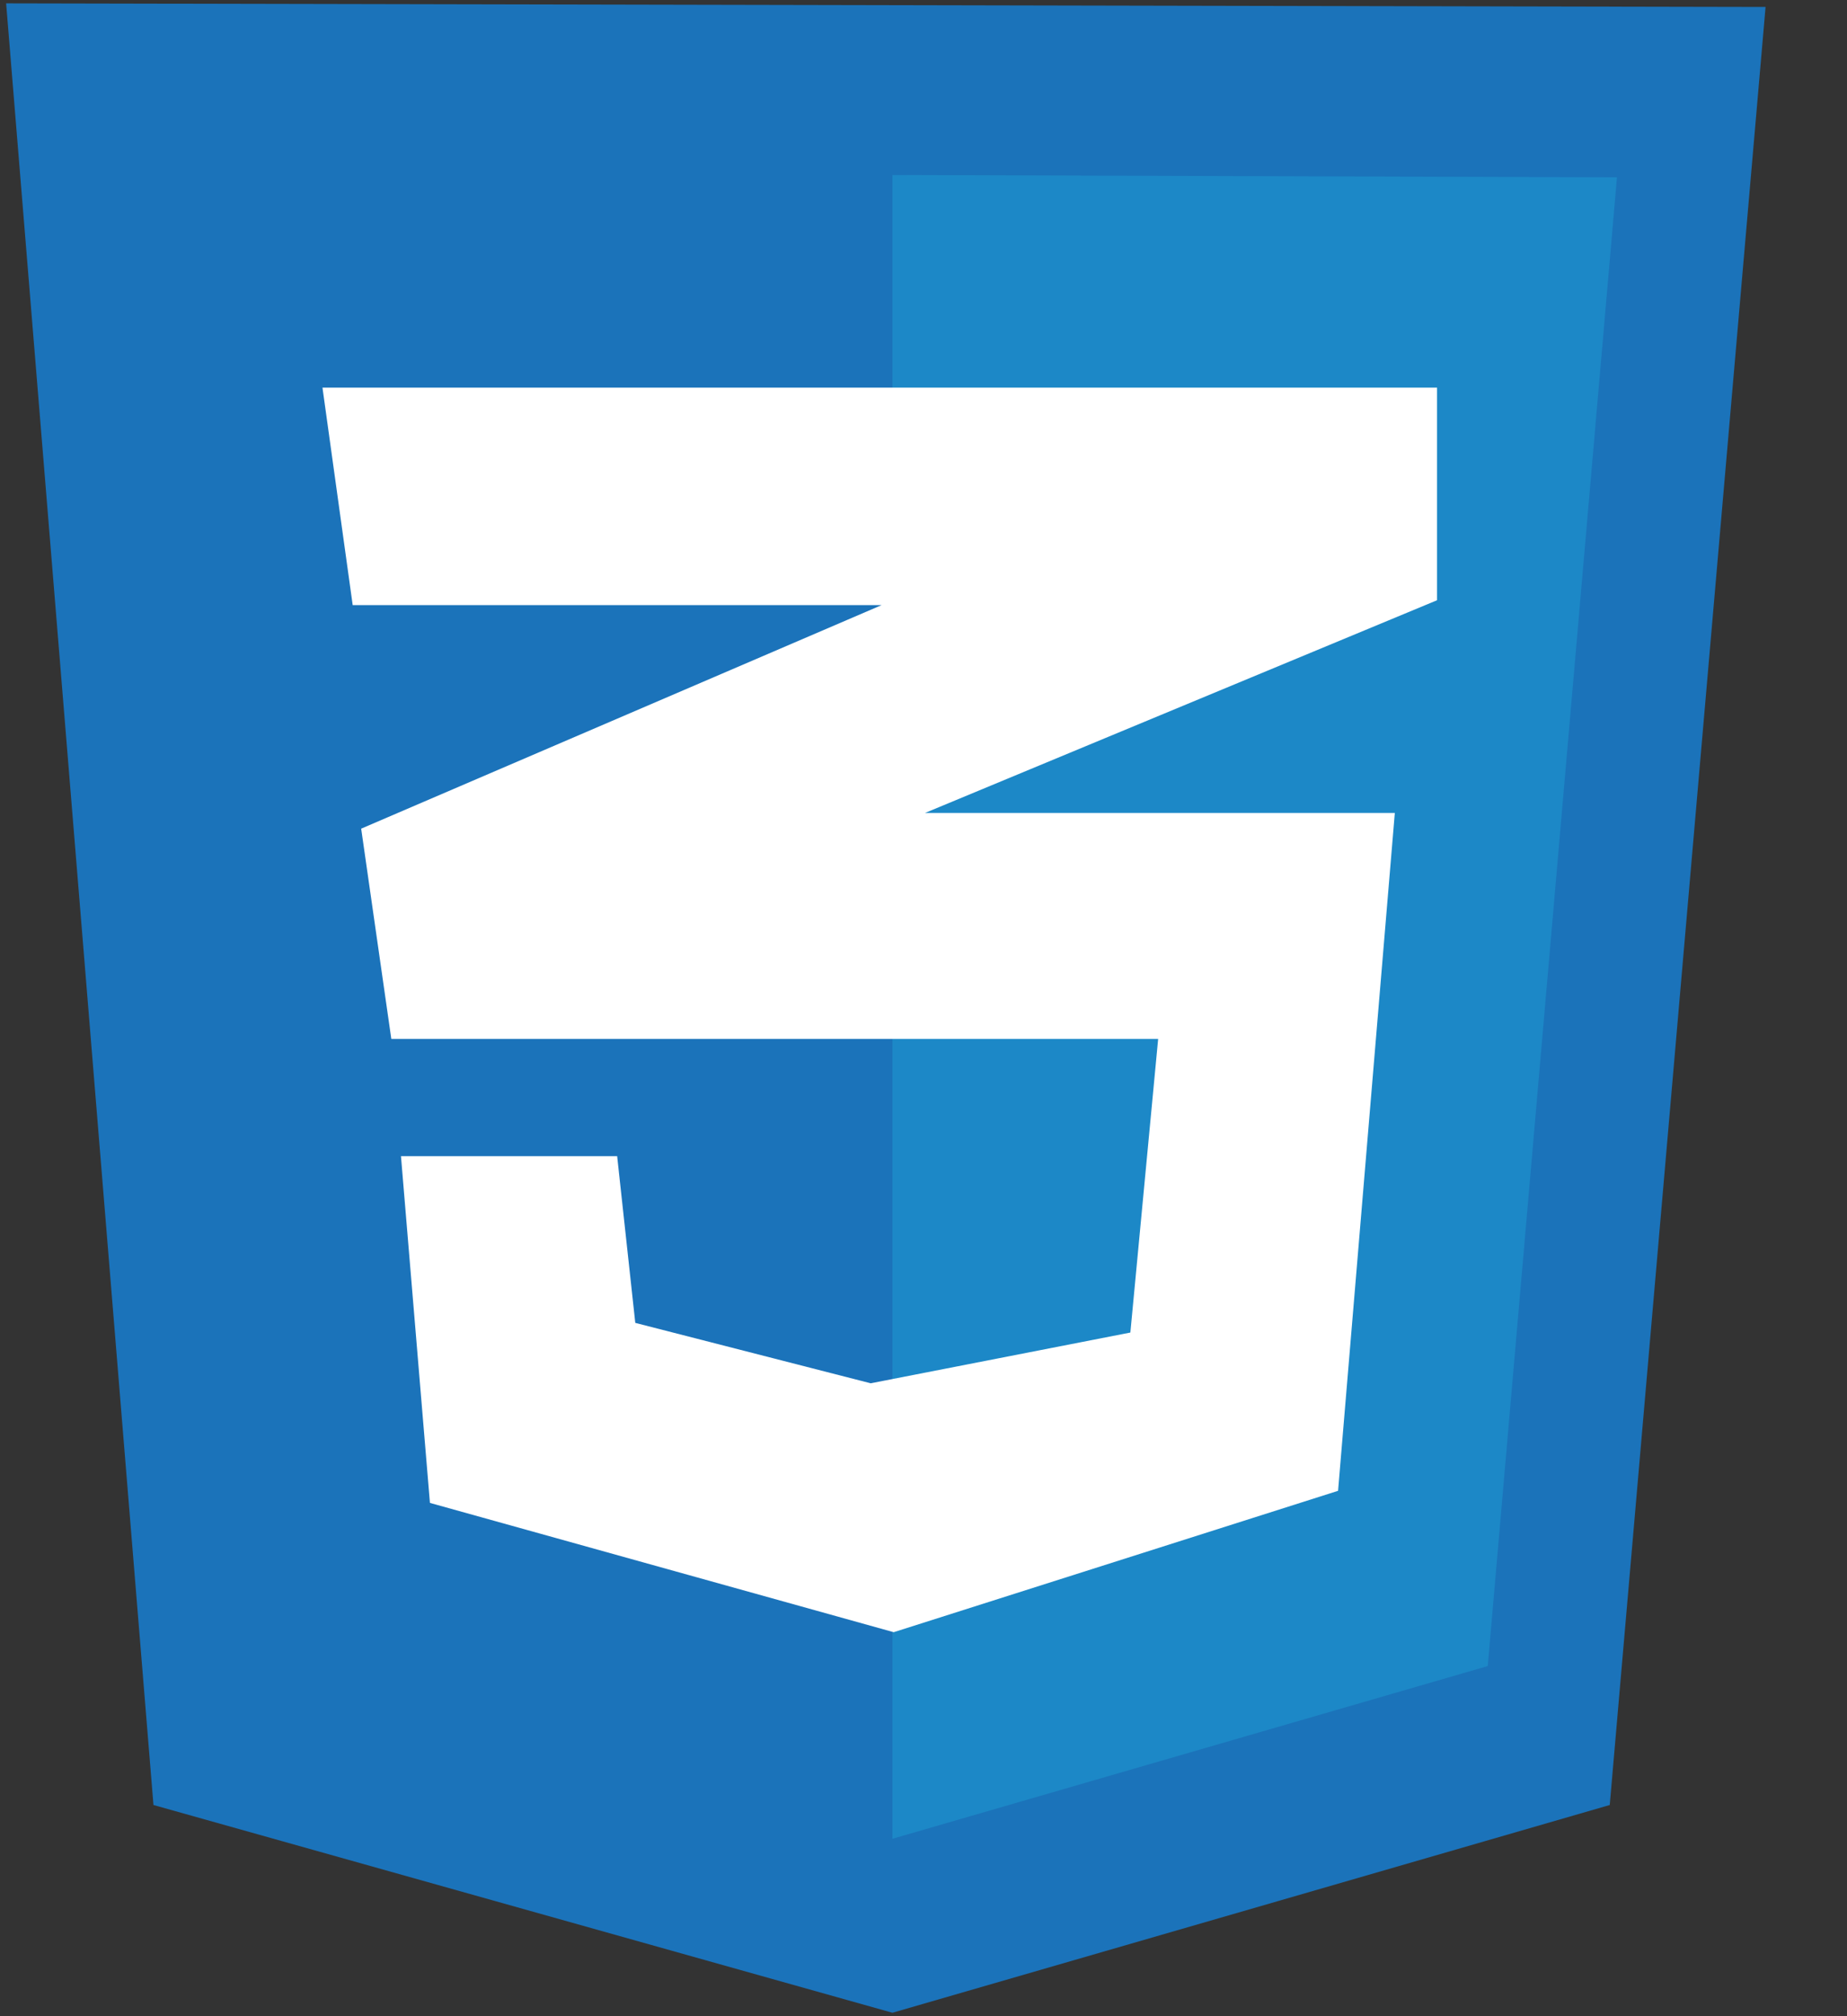 <svg xmlns="http://www.w3.org/2000/svg" width="22" height="24" viewBox="0 0 22 24" fill="none">
  <rect x="0" y="0" width="22" height="24" fill="#333333" stroke="none"/>
  <g clip-path="url(#clip0_14_5958)">
    <path d="M1.828 21.486L0.073 0.04L21.03 0.083L19.174 21.486L10.63 23.959L1.828 21.486Z" fill="#1B73BA"/>
    <path d="M10.63 21.888V2.083L19.26 2.111L17.721 19.832L10.63 21.888Z" fill="#1C88C7"/>
    <path d="M17.117 4.614H3.841L4.201 7.203H10.501L4.302 9.864L4.661 12.367H13.795L13.464 15.862L10.371 16.466L7.567 15.747L7.351 13.762H4.776L5.121 17.89L10.645 19.429L15.938 17.746L16.614 9.677H11.018L17.117 7.145L17.117 4.614Z" fill="white"/>
  </g>
  <defs>
    <clipPath id="clip0_14_5958">
      <rect width="20.957" height="24" fill="white" transform="translate(0.073)"/>
    </clipPath>
  </defs>
</svg>